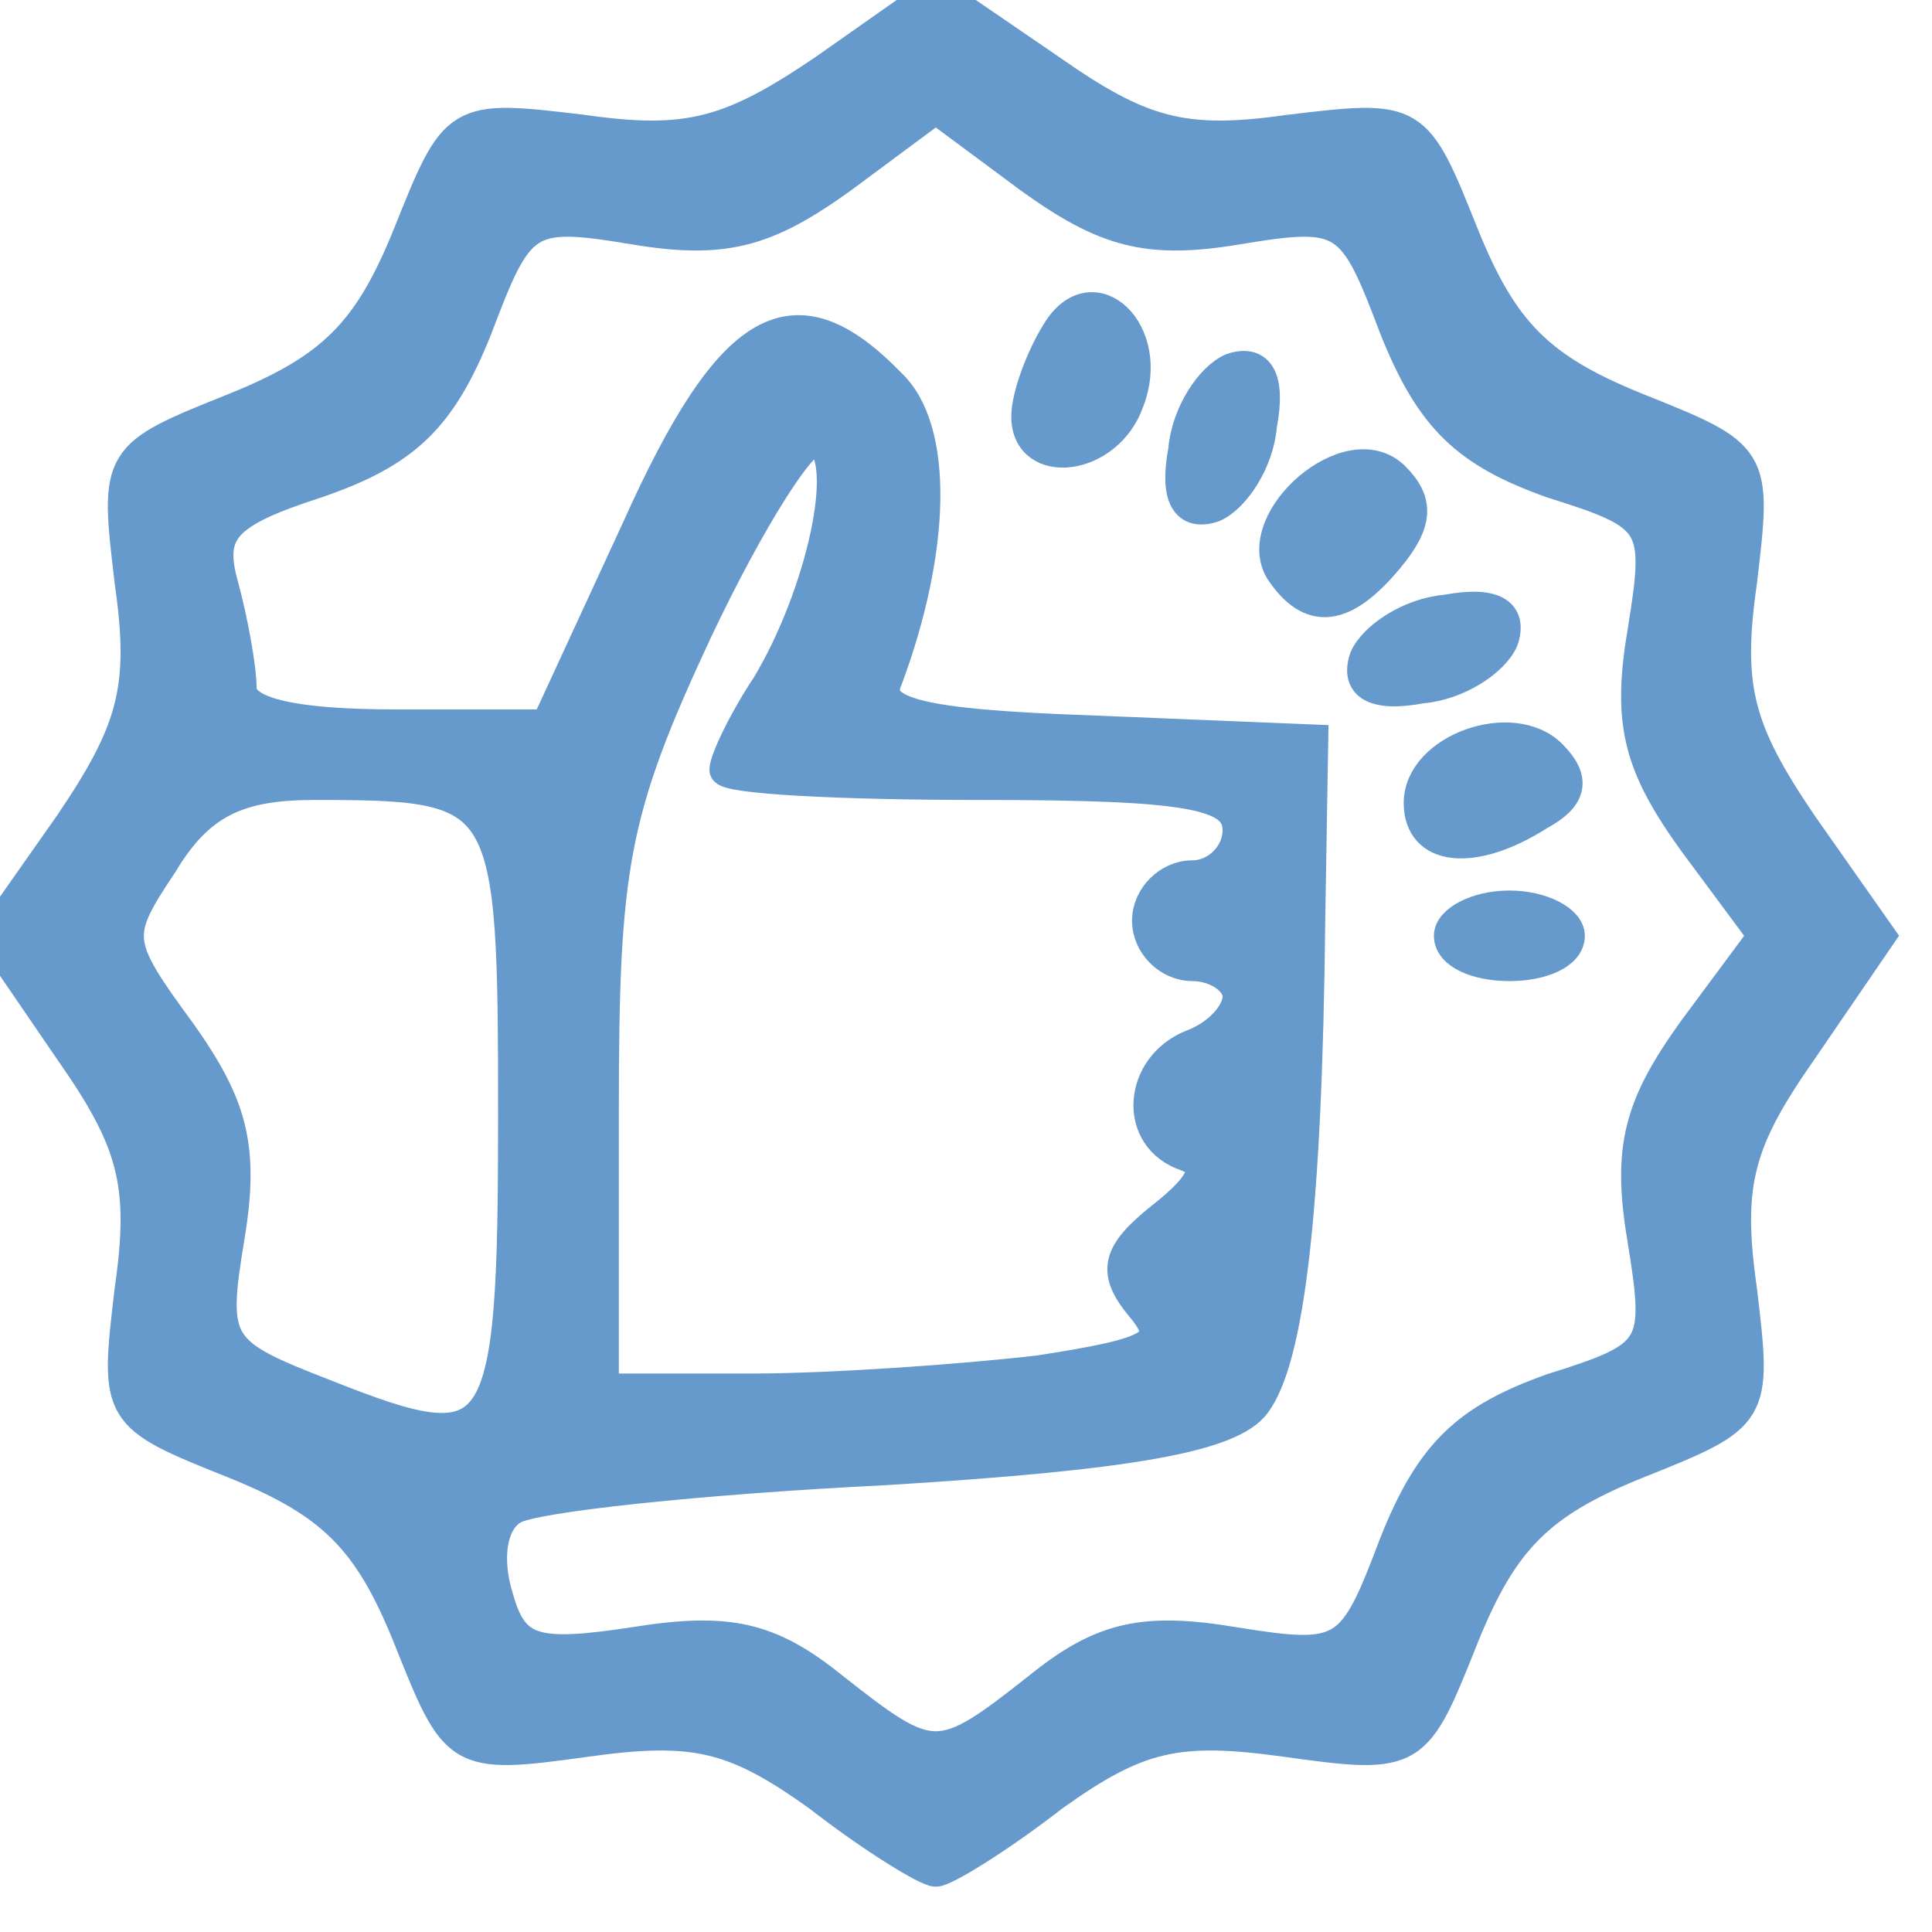 <?xml version="1.0" encoding="utf-8"?>
<!-- Generator: Adobe Illustrator 22.1.0, SVG Export Plug-In . SVG Version: 6.00 Build 0)  -->
<svg version="1.1" id="Слой_1" xmlns="http://www.w3.org/2000/svg" xmlns:xlink="http://www.w3.org/1999/xlink" x="0px" y="0px"
	 viewBox="0 0 64 64" style="enable-background:new 0 0 64 64;" xml:space="preserve">
<style type="text/css">
	.st0{fill:#6699CC;stroke:#6699CC;stroke-miterlimit:10;}
</style>
<g id="layer101">
	<path class="st0" d="M27.1,59.5c-2.8-2-4.1-2.3-7.7-1.8c-4.3,0.6-4.3,0.5-5.9-3.5c-1.3-3.2-2.5-4.4-5.7-5.7c-4-1.6-4-1.6-3.5-5.8
		c0.5-3.5,0.1-4.9-2-7.9L-0.3,31l2.6-3.7c2.1-3.1,2.5-4.5,2-8c-0.5-4.2-0.5-4.2,3.5-5.8c3.2-1.3,4.4-2.5,5.7-5.7
		c1.6-4,1.6-4,5.8-3.5c3.5,0.5,4.9,0.1,8-2L31-0.3l3.8,2.6c3,2.1,4.4,2.5,7.9,2c4.2-0.5,4.2-0.5,5.8,3.5c1.3,3.2,2.5,4.4,5.7,5.7
		c4,1.6,4,1.6,3.5,5.8c-0.5,3.5-0.1,4.9,2,8l2.6,3.7l-2.6,3.8c-2.1,3-2.5,4.4-2,7.9c0.5,4.2,0.5,4.2-3.5,5.8
		c-3.2,1.3-4.4,2.5-5.7,5.7c-1.6,4-1.6,4.1-5.9,3.5c-3.6-0.5-4.9-0.2-7.7,1.8C33.1,60.9,31.3,62,31,62C30.7,62,28.9,60.9,27.1,59.5z
		 M34.4,55.9c2.1-1.7,3.5-2,6.5-1.5c3.7,0.6,3.9,0.4,5.3-3.3c1.2-3,2.4-4.1,5.2-5.1c3.5-1.1,3.6-1.3,3-5c-0.5-3-0.1-4.4,1.7-6.9
		l2.3-3.1l-2.3-3.1c-1.8-2.5-2.2-3.9-1.7-6.9c0.6-3.7,0.5-3.9-3-5c-2.8-1-4-2.1-5.2-5.1C44.8,7.2,44.6,7,41,7.6
		c-3,0.5-4.4,0.1-6.9-1.7L31,3.6l-3.1,2.3C25.4,7.7,24,8.1,21,7.6c-3.6-0.6-3.8-0.4-5.2,3.3c-1.2,3-2.4,4.1-5.3,5.1
		c-3.1,1-3.6,1.6-3.1,3.4C7.7,20.5,8,22.1,8,22.8c0,0.8,1.7,1.2,5.1,1.2h5l3-6.5c3.1-6.9,5.2-8.1,8.4-4.8c1.6,1.5,1.5,5.5-0.1,9.8
		c-0.5,1.1,1,1.5,6.8,1.7l7.3,0.3l-0.1,6c-0.1,9.7-0.7,14.5-1.8,16c-0.8,1.1-4.1,1.7-12.3,2.2C23.2,49,17.6,49.6,17,50
		c-0.7,0.4-0.9,1.6-0.5,2.9c0.5,1.8,1.2,2,4.5,1.5c3.1-0.5,4.5-0.2,6.6,1.5C30.9,58.5,31.1,58.5,34.4,55.9z M17,37
		c0-10.8-0.1-11-6.6-11c-2.5,0-3.8,0.6-5,2.6C3.8,31,3.8,31.2,6,34.2C7.7,36.6,8.1,38,7.6,41c-0.6,3.6-0.4,3.8,3.2,5.2
		C16.6,48.5,17,48,17,37z M34.4,45.4c3.9-0.6,4.4-0.9,3.4-2.1c-1-1.2-0.8-1.8,0.7-3c1.4-1.1,1.6-1.7,0.8-2c-1.8-0.6-1.6-3,0.2-3.7
		c0.8-0.3,1.5-1,1.5-1.6c0-0.5-0.7-1-1.5-1S38,31.3,38,30.5c0-0.8,0.7-1.5,1.5-1.5s1.5-0.7,1.5-1.5c0-1.2-1.6-1.5-8.5-1.5
		c-4.7,0-8.5-0.2-8.5-0.5c0-0.3,0.6-1.6,1.4-2.8c1.8-3,2.8-7.5,1.7-8.1c-0.4-0.3-2.2,2.5-4,6.3c-2.8,6-3.1,7.8-3.1,15.9V46h4.9
		C27.5,46,31.8,45.7,34.4,45.4z"/>
	<path class="st0" d="M48,31c0-0.5,0.9-1,2-1c1.1,0,2,0.5,2,1c0,0.6-0.9,1-2,1C48.9,32,48,31.6,48,31z"/>
	<path class="st0" d="M47,26.6c0-1.8,3.1-2.9,4.4-1.6c0.8,0.8,0.7,1.4-0.4,2C48.8,28.4,47,28.2,47,26.6z"/>
	<path class="st0" d="M45.2,21.8c0.3-0.7,1.5-1.5,2.7-1.6c1.6-0.3,2.2,0.1,1.9,1c-0.3,0.7-1.5,1.5-2.7,1.6
		C45.5,23.1,44.9,22.7,45.2,21.8z"/>
	<path class="st0" d="M42.4,18.9c-1-1.7,2.3-4.6,3.8-3.1c0.8,0.8,0.8,1.5-0.2,2.7C44.5,20.3,43.4,20.4,42.4,18.9z"/>
	<path class="st0" d="M39.2,14.9c0.1-1.2,0.9-2.4,1.6-2.7c0.9-0.3,1.3,0.3,1,1.9c-0.1,1.2-0.9,2.4-1.6,2.7
		C39.3,17.1,38.9,16.5,39.2,14.9z"/>
	<path class="st0" d="M34,13.8c0-0.7,0.5-2,1-2.8c1.2-2,3.3,0,2.4,2.3C36.7,15.3,34,15.6,34,13.8z"/>
</g>
</svg>
